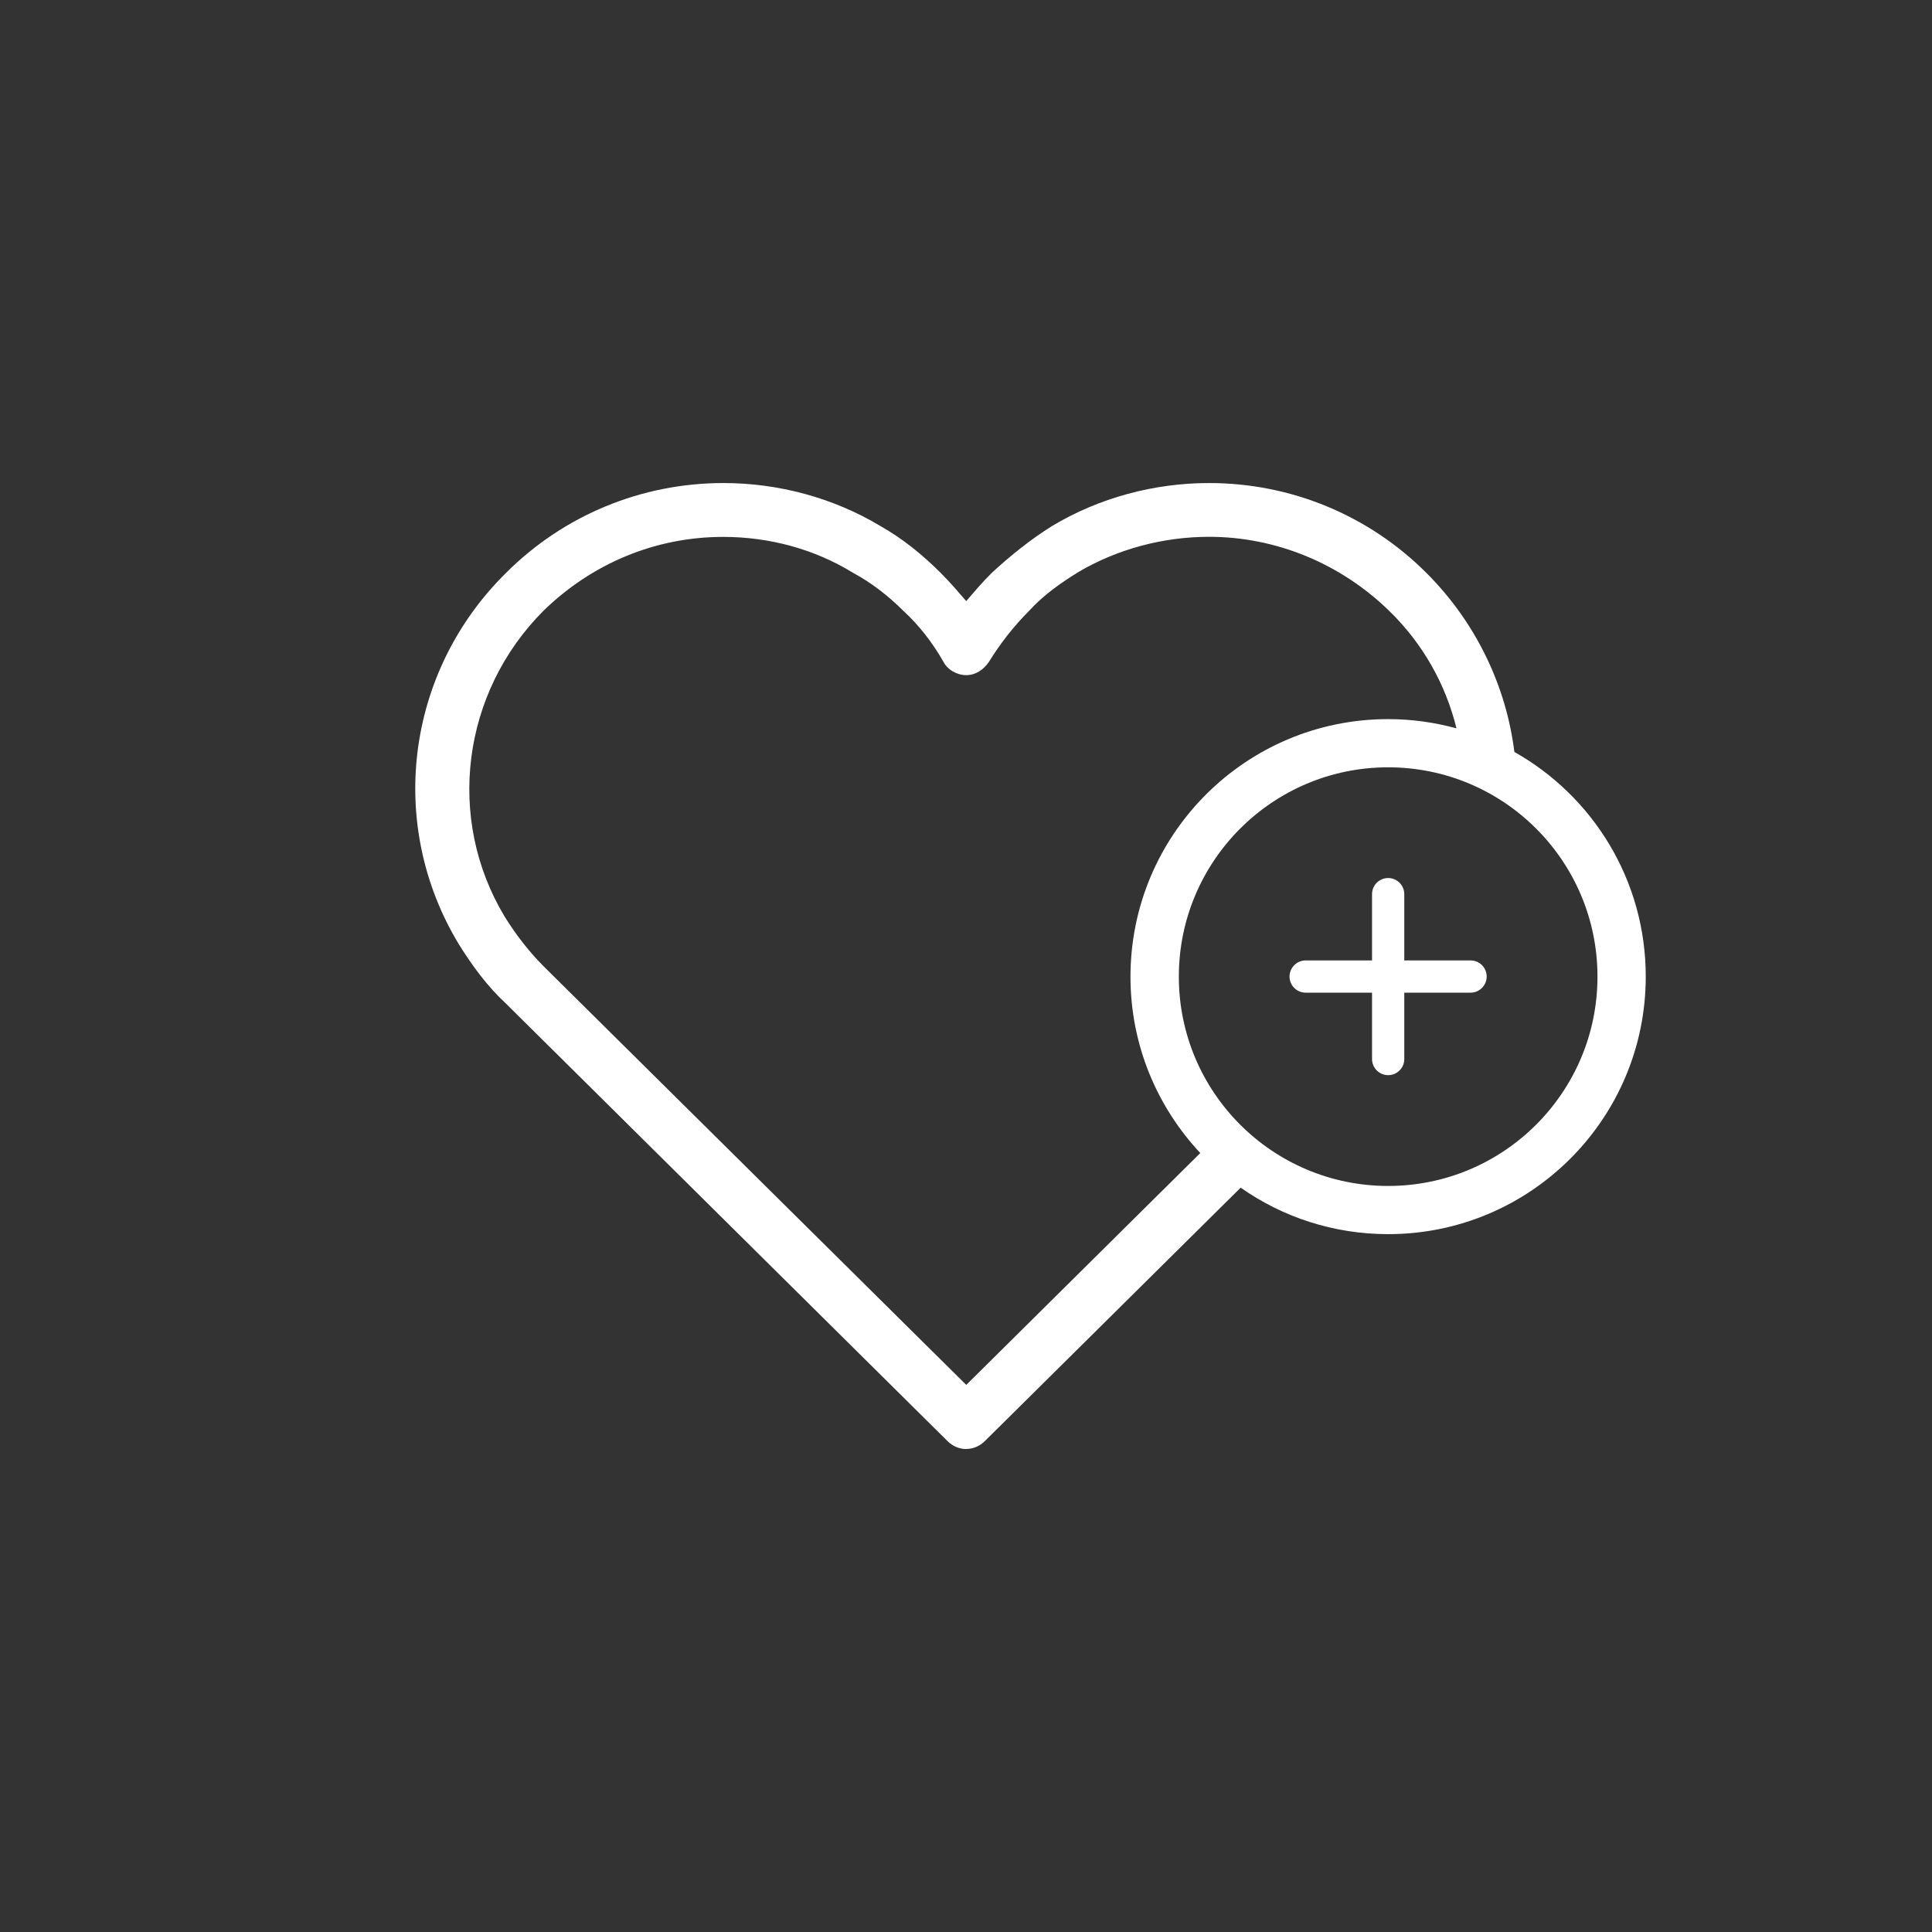 <?xml version="1.0" encoding="UTF-8"?>
<!DOCTYPE svg PUBLIC "-//W3C//DTD SVG 1.1//EN" "http://www.w3.org/Graphics/SVG/1.1/DTD/svg11.dtd">
<!-- Creator: CorelDRAW X6 -->
<svg xmlns="http://www.w3.org/2000/svg" xml:space="preserve" width="60px" height="60px" version="1.1" style="shape-rendering:geometricPrecision; text-rendering:geometricPrecision; image-rendering:optimizeQuality; fill-rule:evenodd; clip-rule:evenodd"
viewBox="0 0 22530 22530"
 xmlns:xlink="http://www.w3.org/1999/xlink">
 <rect x="0" y="0" width="22530" height="22530" fill="#333333" stroke="none"/>
 <defs>
  <style type="text/css">
   <![CDATA[
    .fil0 {fill:none}
    .fil1 {fill:white}
   ]]>
  </style>
 </defs>
 <g id="Layer_x0020_1">
  <g id="_1397355920">
   <polygon class="fil0" points="22530,0 0,0 0,22530 22530,22530 "/>
   <path class="fil1" d="M11268 16898c-79,0 -157,-31 -220,-94l-5147 -5100c-219,-203 -391,-438 -548,-689 -845,-1392 -626,-3176 548,-4334 673,-673 1580,-1048 2535,-1048 642,0 1283,172 1830,501 251,141 486,329 704,547 110,110 204,220 298,329 94,-110 187,-220 297,-329 220,-203 454,-391 704,-547 548,-329 1189,-501 1831,-501 954,0 1861,375 2534,1048 581,581 930,1320 1026,2088l0 0c915,515 1532,1495 1532,2619 0,1659 -1345,3004 -3004,3004 -640,0 -1233,-200 -1720,-542l-2981 2953c-63,63 -141,94 -219,94zm4920 -6659l0 0c103,0 188,84 188,188l0 773 773 0c104,0 188,84 188,188l0 0c0,103 -84,188 -188,188l-773 0 0 774c0,104 -84,188 -188,188l0 0c-103,0 -188,-84 -188,-188l0 -774 -774 0c-104,0 -188,-84 -188,-188l0 0c0,-103 84,-188 188,-188l774 0 0 -773c0,-104 84,-188 188,-188zm796 -1748c-125,-508 -389,-985 -788,-1371 -563,-548 -1315,-860 -2096,-860 -532,0 -1064,141 -1518,407 -203,125 -407,266 -579,454 -188,188 -344,392 -469,595 -63,94 -157,157 -266,157l0 0c-110,0 -220,-63 -267,-157 -125,-219 -281,-423 -469,-595 -172,-172 -375,-329 -579,-438 -454,-281 -985,-422 -1518,-422 -798,0 -1533,313 -2096,860 -954,955 -1142,2425 -454,3568 126,204 282,407 454,579l4929 4882 2729 -2704c-504,-538 -814,-1260 -814,-2056 0,-1659 1345,-3004 3004,-3004 276,0 542,38 796,107zm-796 457c1348,0 2441,1093 2441,2441 0,1348 -1093,2441 -2441,2441 -1348,0 -2441,-1093 -2441,-2441 0,-1348 1093,-2441 2441,-2441z"/>
  </g>
 </g>
</svg>
